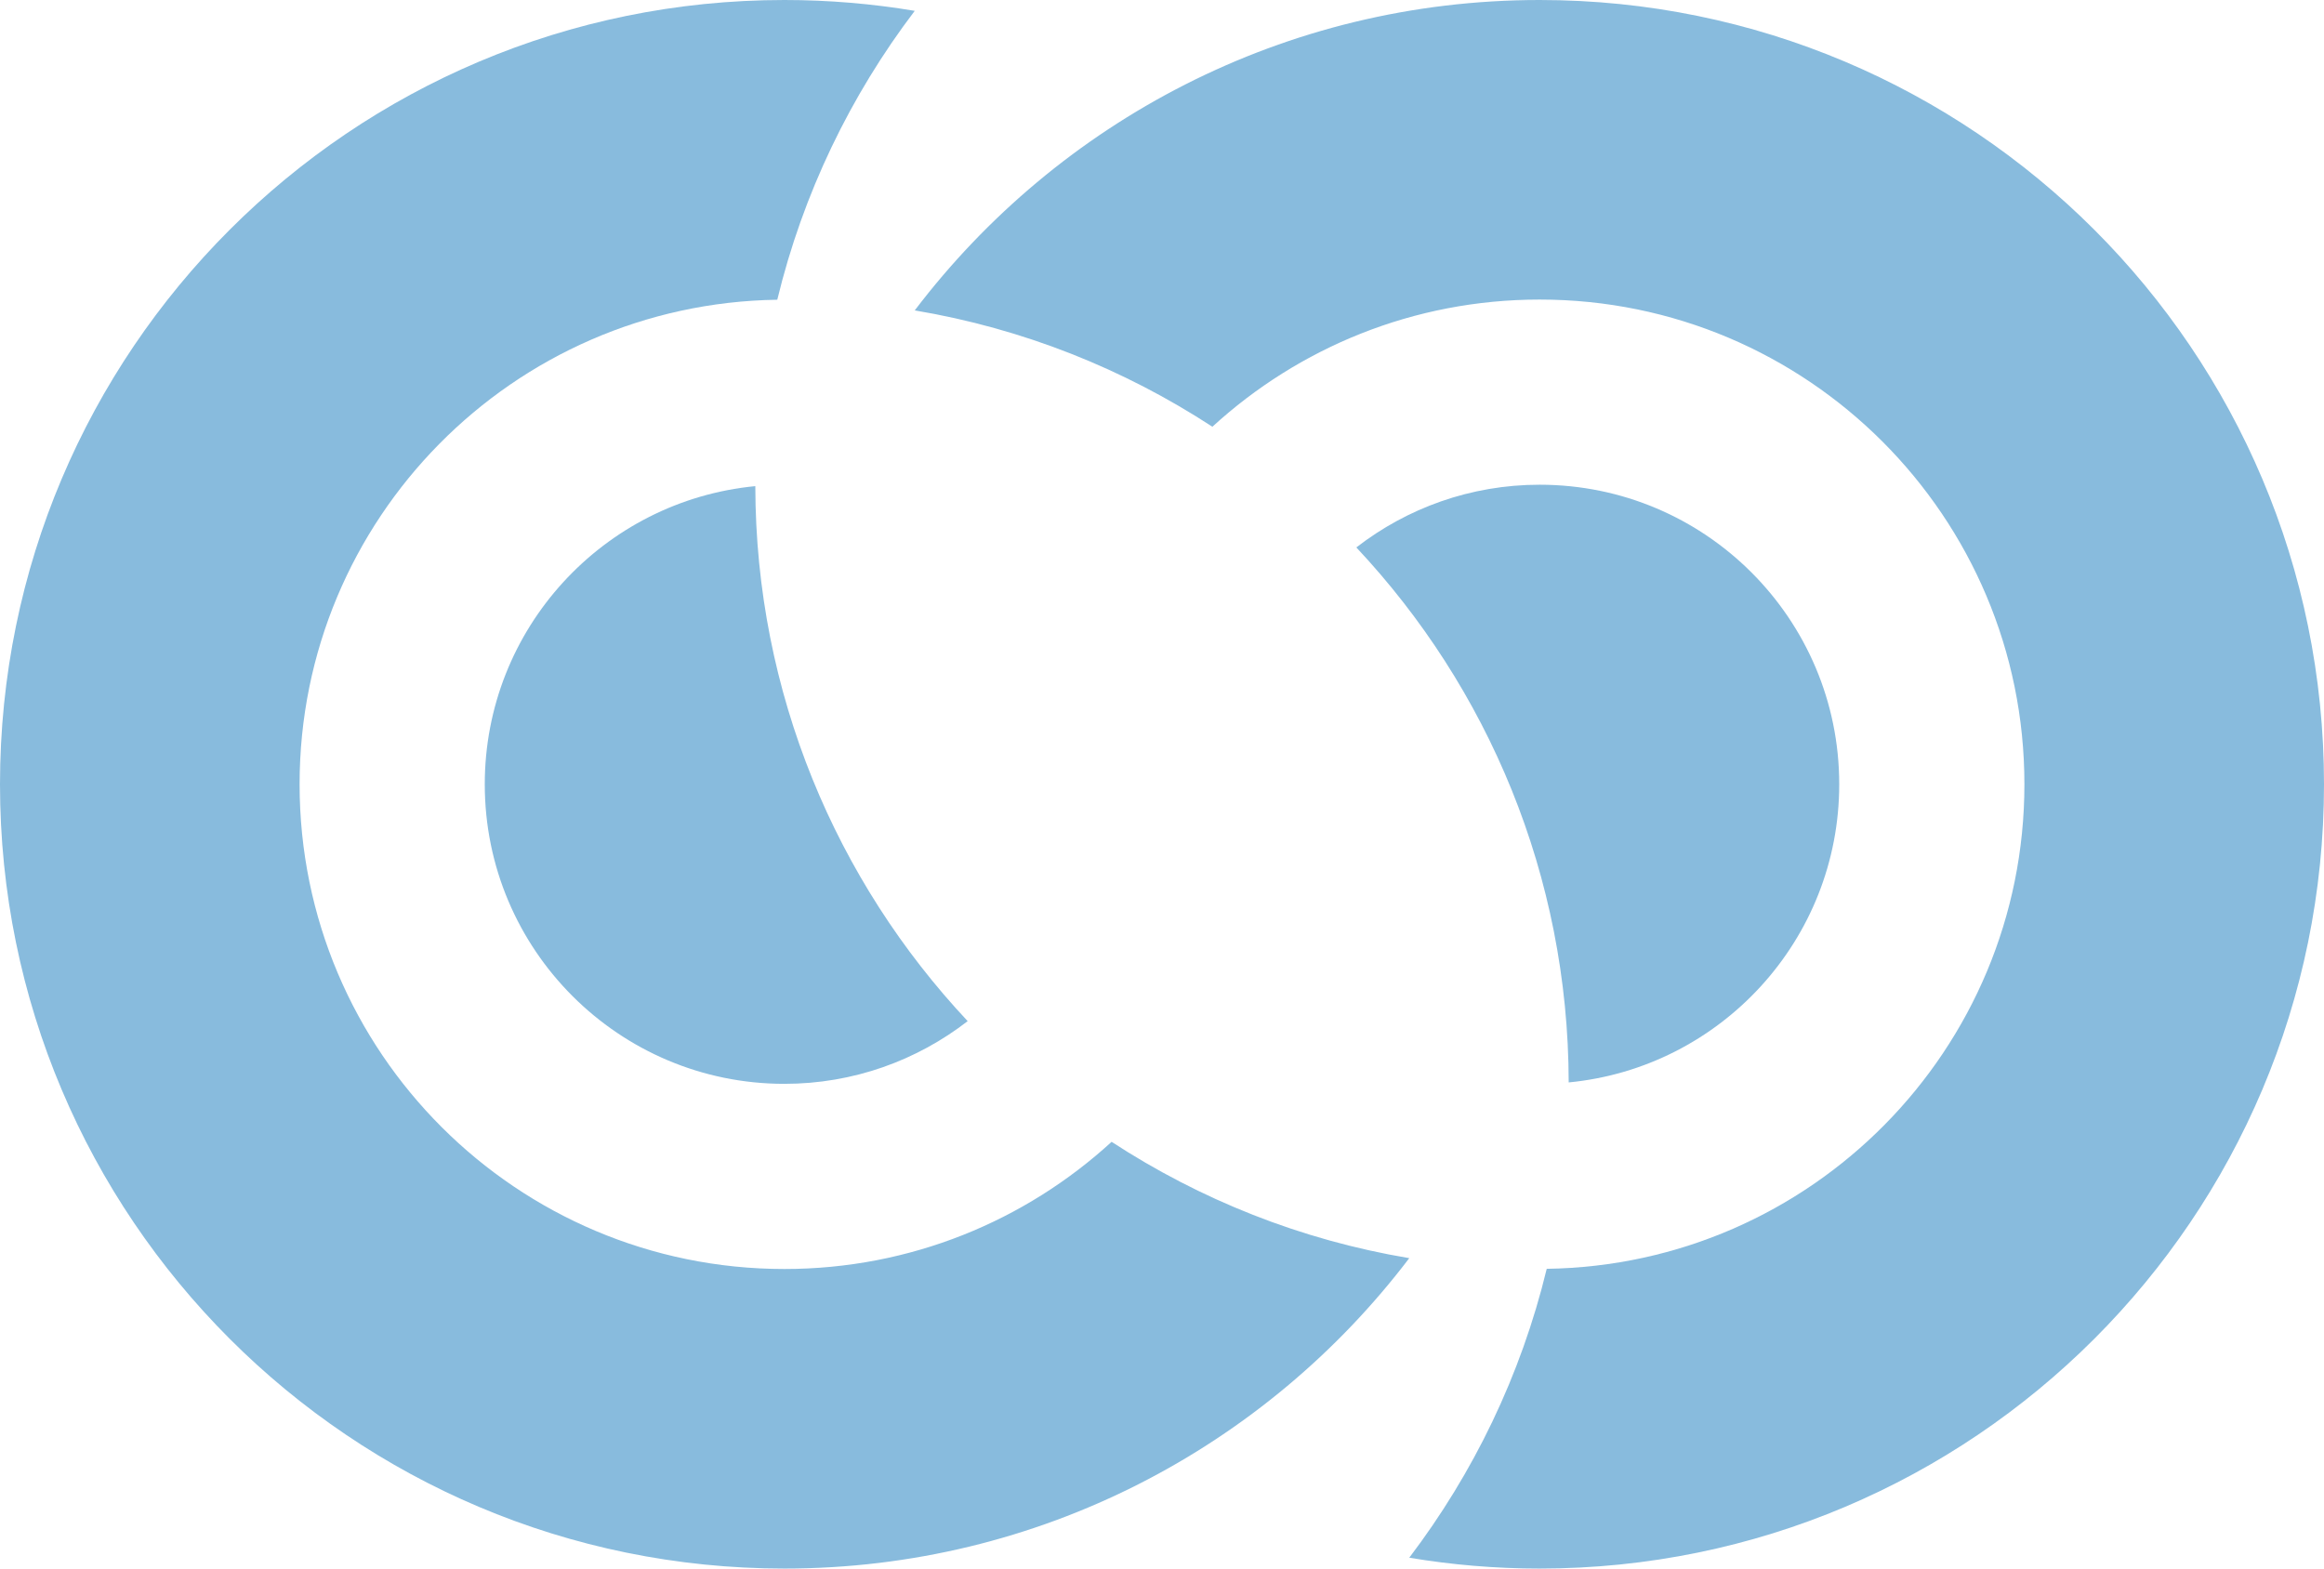 <svg xmlns="http://www.w3.org/2000/svg" viewBox="0 0 2397 1618" preserveAspectRatio="xMidYMid meet" shape-rendering="geometricPrecision">
    <path d="M809,0C362.202,0 0,362.202 0,809C0,1255.8 362.202,1618 809,1618C1072.1,1618 1305.78,1492.32 1453.53,1297.81C1341.73,1279.11 1237.79,1237.38 1146.53,1177.81C1057.58,1259.26 939.11,1309 809,1309C532.858,1309 309,1085.14 309,809C309,535.311 528.933,313.117 801.688,309.188C828.239,199.391 877.23,98.39 943.469,11.188C899.728,3.869 854.82,0 809,0ZM779.031,501.469C622.442,516.544 500,648.458 500,809C500,979.656 638.344,1118 809,1118C880.244,1118 945.796,1093.82 998.062,1053.31C862.604,908.944 779.412,714.969 779.031,501.469Z" fill="#88bbdd" />
    <path d="M1588,0C1324.9,0 1091.22,125.677 943.469,320.188C1055.27,338.894 1159.21,380.623 1250.47,440.188C1339.42,358.741 1457.89,309 1588,309C1864.14,309 2088,532.858 2088,809C2088,1082.69 1868.07,1304.88 1595.31,1308.81C1568.76,1418.61 1519.77,1519.61 1453.53,1606.81C1497.27,1614.13 1542.18,1618 1588,1618C2034.8,1618 2397,1255.8 2397,809C2397,362.202 2034.8,0 1588,0ZM1588,500C1516.76,500 1451.2,524.18 1398.94,564.688C1534.4,709.056 1617.59,903.031 1617.97,1116.53C1774.56,1101.46 1897,969.542 1897,809C1897,638.344 1758.66,500 1588,500Z" fill="#88bbdd" />
</svg>